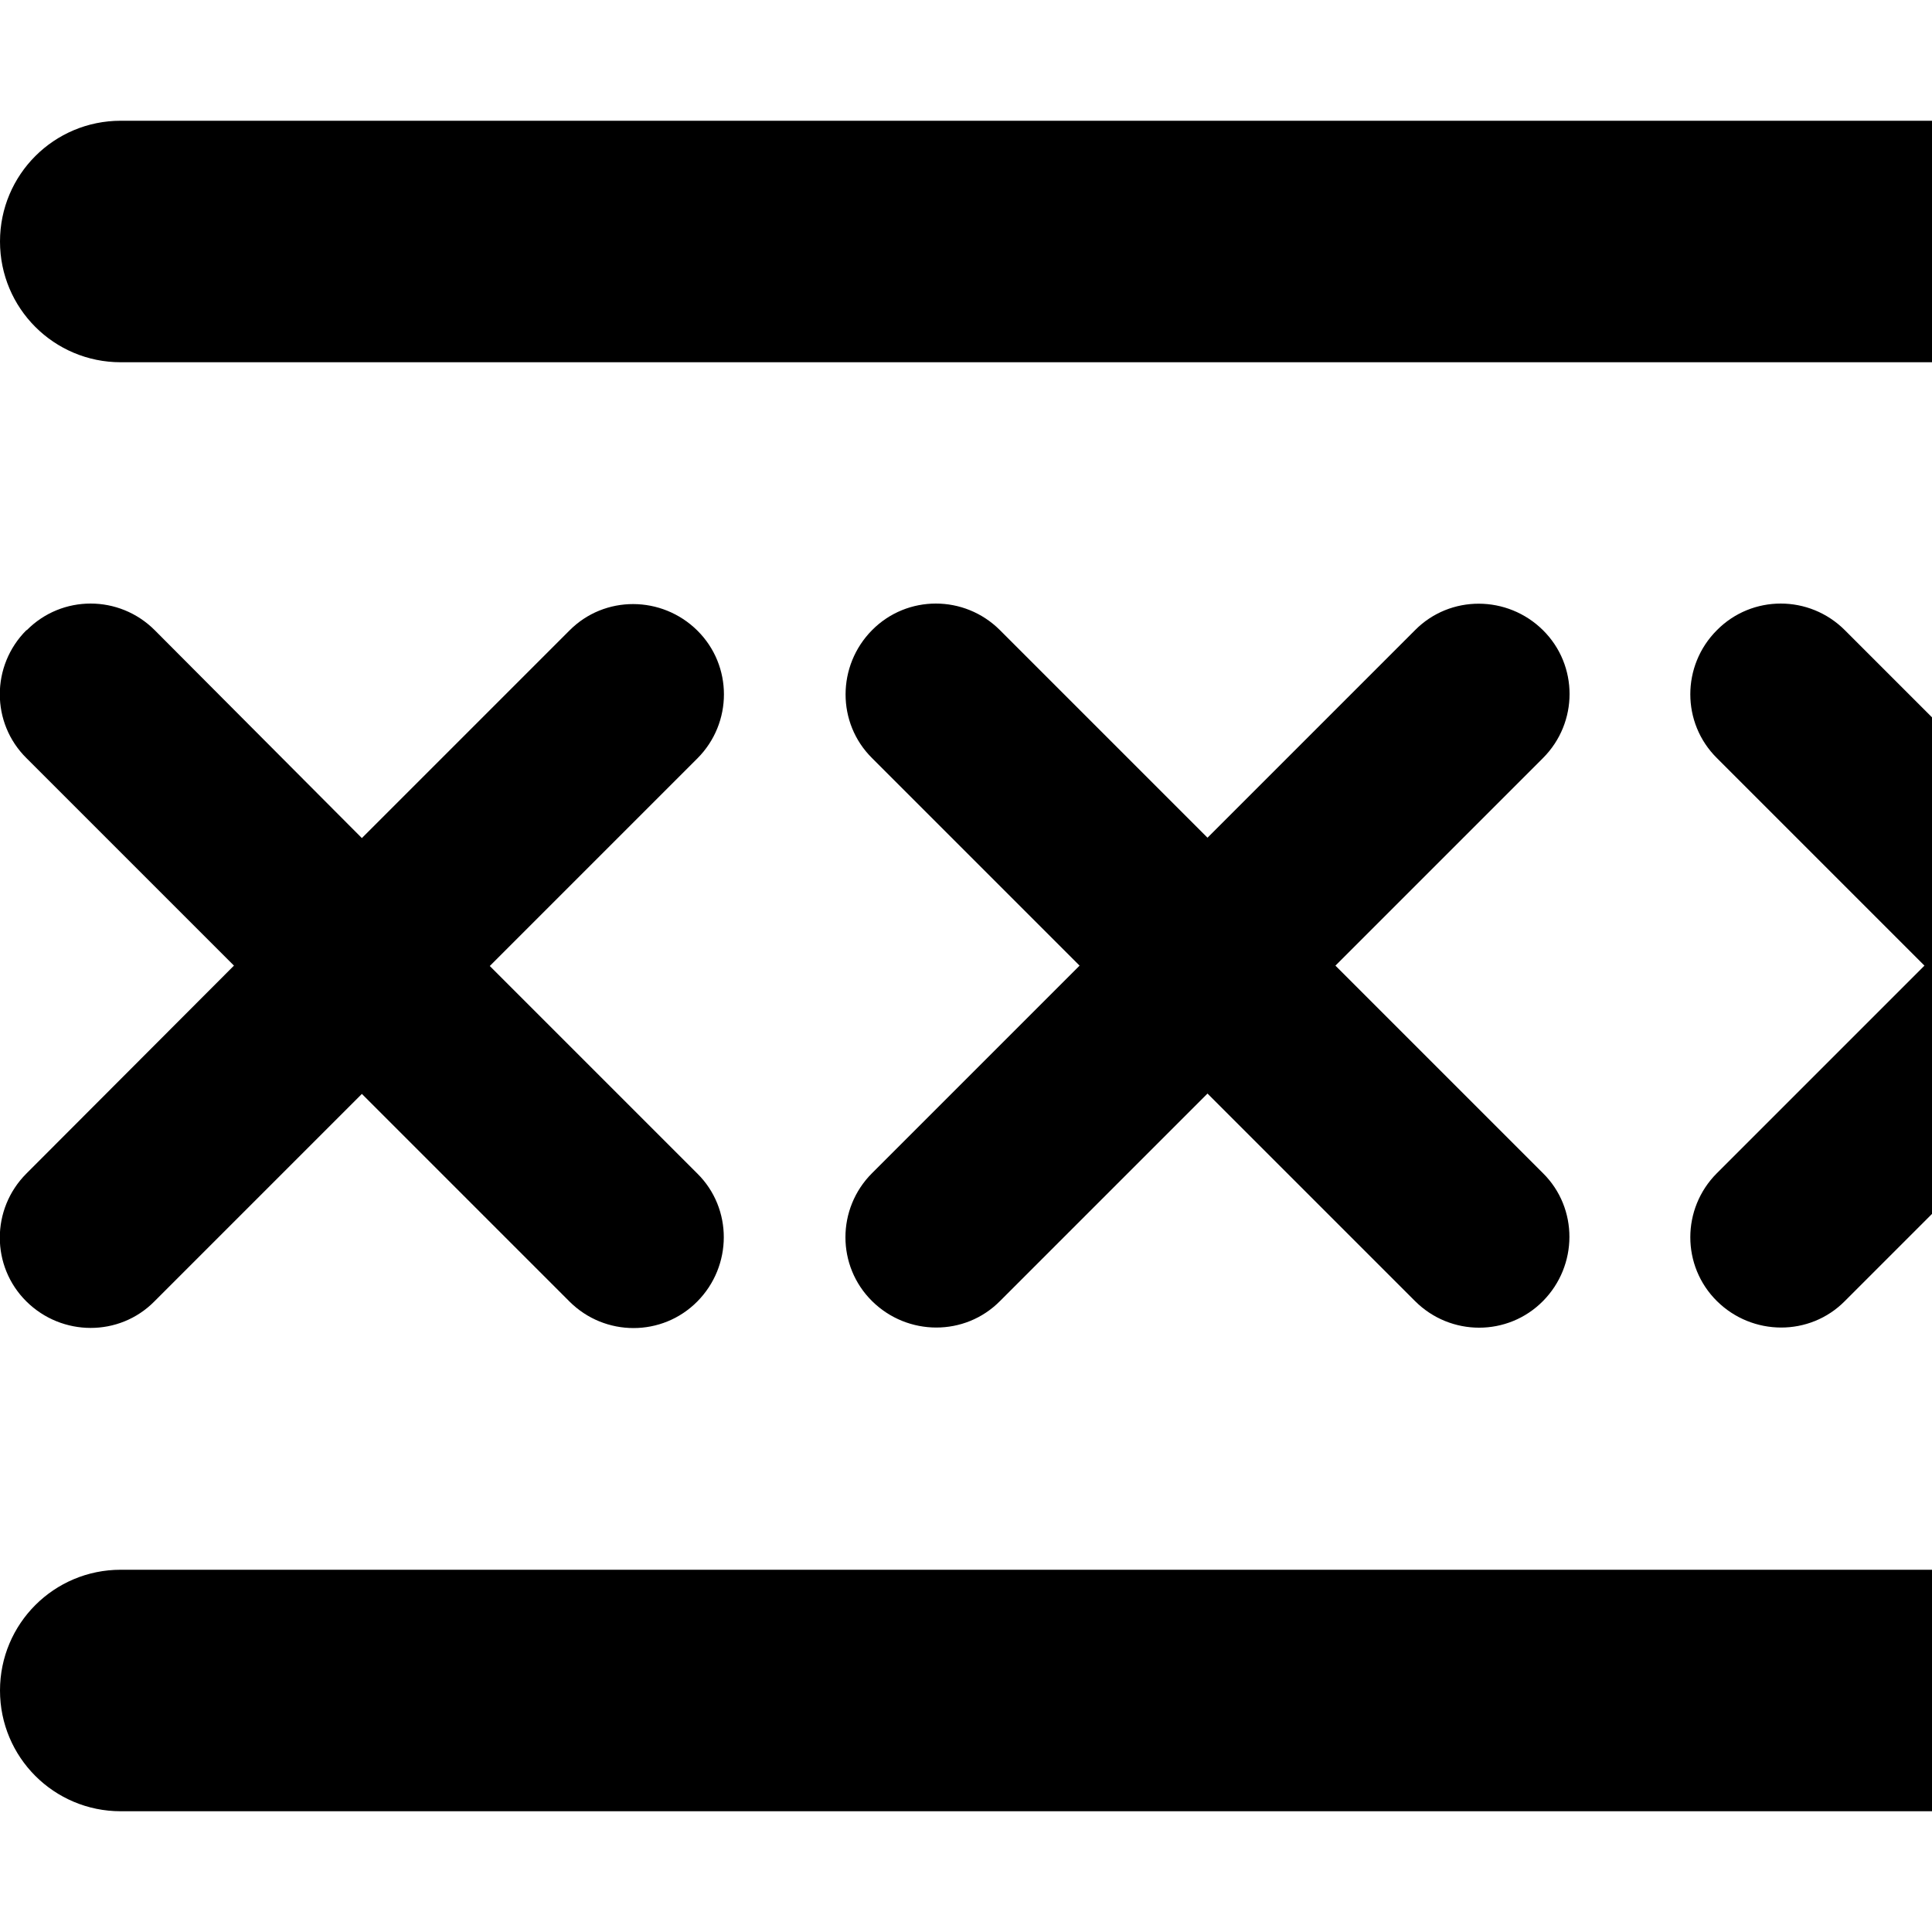 <svg xmlns="http://www.w3.org/2000/svg" version="1.1" viewBox="0 0 512 512" fill="currentColor"><path fill="currentColor" d="M32 32C14.3 32 0 46.3 0 64s14.3 32 32 32h576c17.7 0 32-14.3 32-32s-14.3-32-32-32zm0 384c-17.7 0-32 14.3-32 32s14.3 32 32 32h576c17.7 0 32-14.3 32-32s-14.3-32-32-32zM7 167c-9.4 9.4-9.4 24.6 0 33.9l55 55L7 311c-9.4 9.4-9.4 24.6 0 33.9s24.6 9.4 33.9 0l55-55l55 55c9.4 9.4 24.6 9.4 33.9 0s9.4-24.6 0-33.9l-55-55l55-55c9.4-9.4 9.4-24.6 0-33.9s-24.6-9.4-33.9 0l-55 55L41 167c-9.4-9.4-24.6-9.4-33.9 0zm258 0c-9.4-9.4-24.6-9.4-33.9 0s-9.4 24.6 0 33.9l55 55l-55 55c-9.4 9.4-9.4 24.6 0 33.9s24.6 9.4 33.9 0l55-55l55 55c9.4 9.4 24.6 9.4 33.9 0s9.4-24.6 0-33.9l-55-55l55-55c9.4-9.4 9.4-24.6 0-33.9s-24.6-9.4-33.9 0l-55 55zm190 0c-9.4 9.4-9.4 24.6 0 33.9l55 55l-55 55c-9.4 9.4-9.4 24.6 0 33.9s24.6 9.4 33.9 0l55-55l55 55c9.4 9.4 24.6 9.4 33.9 0s9.4-24.6 0-33.9l-55-55l55-55c9.4-9.4 9.4-24.6 0-33.9s-24.6-9.4-33.9 0l-55 55l-55-55c-9.4-9.4-24.6-9.4-33.9 0"/></svg>